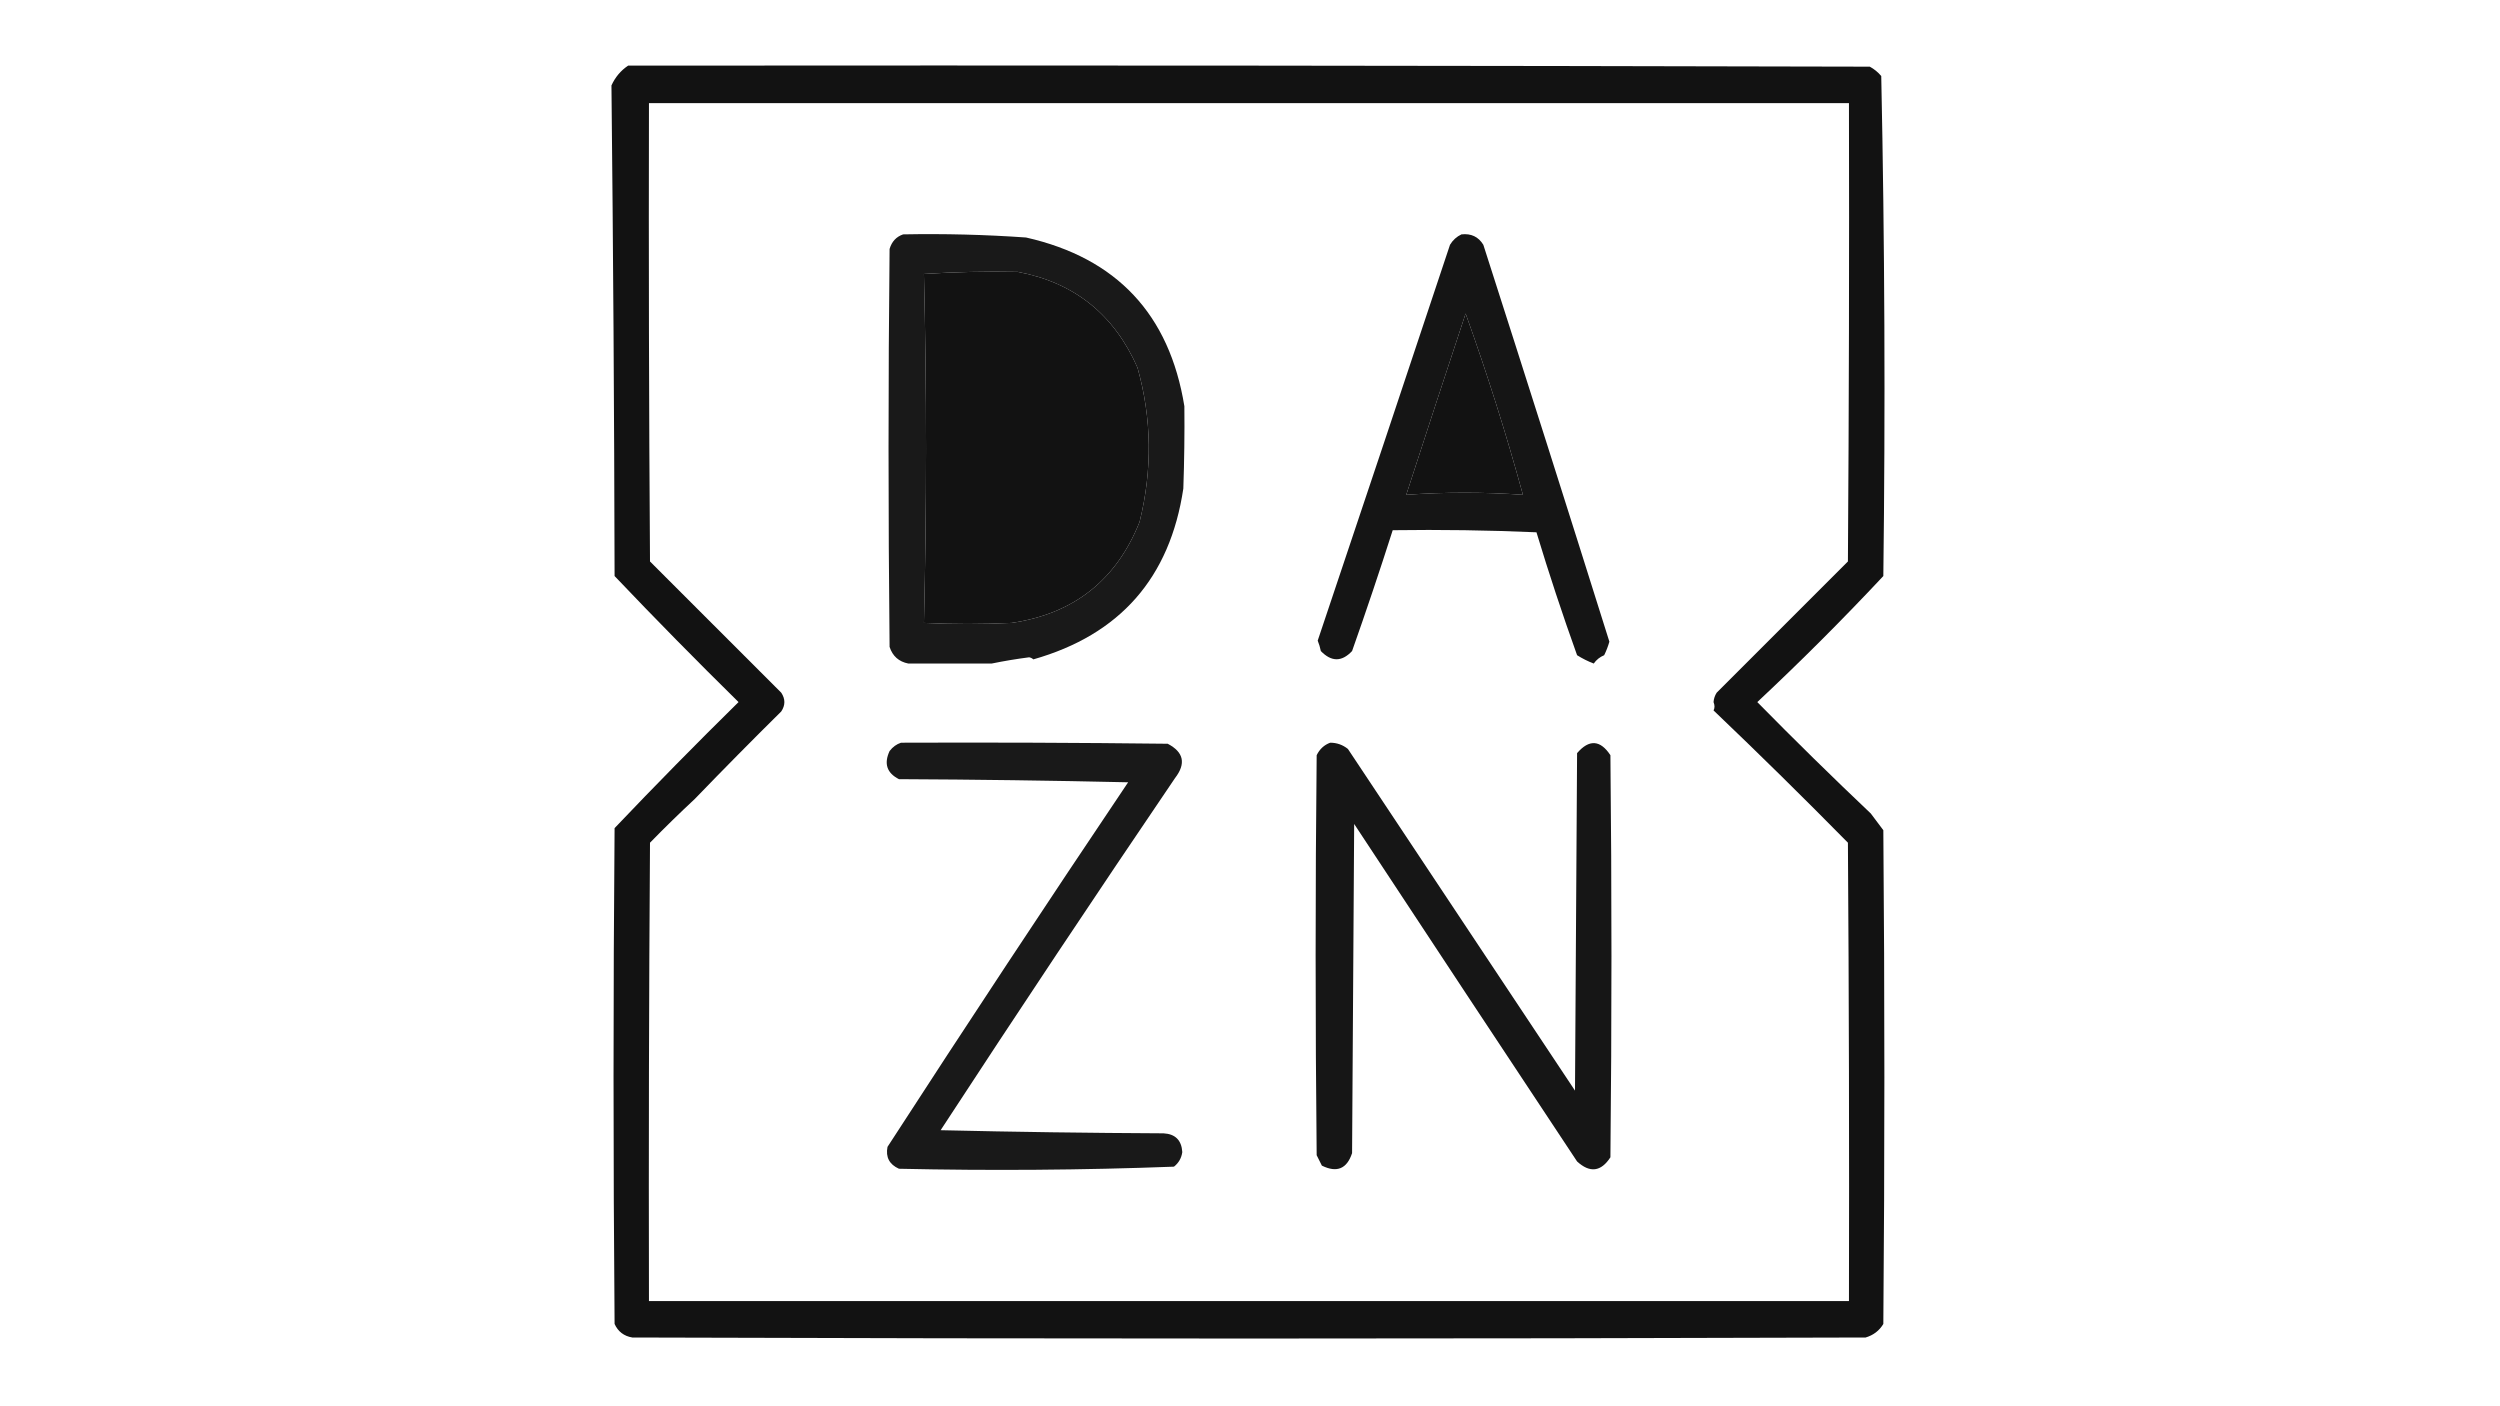 <?xml version="1.0" encoding="UTF-8"?>
<!DOCTYPE svg PUBLIC "-//W3C//DTD SVG 1.1//EN" "http://www.w3.org/Graphics/SVG/1.1/DTD/svg11.dtd">
<svg xmlns="http://www.w3.org/2000/svg" version="1.1" width="1200px" height="675px" style="shape-rendering:geometricPrecision; text-rendering:geometricPrecision; image-rendering:optimizeQuality; fill-rule:evenodd; clip-rule:evenodd" xmlns:xlink="http://www.w3.org/1999/xlink">
<g><path style="opacity:0.928" fill="#000000" d="M 301.5,31.5 C 500.167,31.333 698.834,31.5 897.5,32C 899.609,33.141 901.442,34.641 903,36.5C 904.661,116.419 904.994,196.419 904,276.5C 884.5,297.333 864.333,317.5 843.5,337C 861.377,355.177 879.544,373.01 898,390.5C 900,393.167 902,395.833 904,398.5C 904.667,477.5 904.667,556.5 904,635.5C 902.056,638.734 899.222,640.9 895.5,642C 698.167,642.667 500.833,642.667 303.5,642C 299.501,641.332 296.668,639.165 295,635.5C 294.333,556.167 294.333,476.833 295,397.5C 314.538,376.962 334.372,356.796 354.5,337C 334.299,317.133 314.466,296.967 295,276.5C 294.832,197.93 294.332,119.43 293.5,41C 295.31,37.031 297.976,33.864 301.5,31.5 Z M 333.5,383.5 C 347.213,369.287 361.046,355.287 375,341.5C 377,338.5 377,335.5 375,332.5C 354.054,311.554 333.054,290.554 312,269.5C 311.5,196.167 311.333,122.834 311.5,49.5C 503.5,49.5 695.5,49.5 887.5,49.5C 887.667,122.834 887.5,196.167 887,269.5C 865.892,290.608 844.892,311.608 824,332.5C 823.125,333.873 822.625,335.373 822.5,337C 823.114,338.537 823.114,339.87 822.5,341C 844.332,361.832 865.832,382.999 887,404.5C 887.5,477.833 887.667,551.166 887.5,624.5C 695.5,624.5 503.5,624.5 311.5,624.5C 311.333,551.166 311.5,477.833 312,404.5C 319.035,397.297 326.202,390.297 333.5,383.5 Z M 443.5,131.5 C 458.504,130.532 473.504,130.199 488.5,130.5C 515.624,135.599 534.79,150.933 546,176.5C 552.869,200.84 553.202,225.507 547,250.5C 535.845,278.497 515.345,294.663 485.5,299C 471.5,299.667 457.5,299.667 443.5,299C 444.833,243.069 444.833,187.236 443.5,131.5 Z M 703.5,150.5 C 713.874,179.439 723.04,208.439 731,237.5C 712.333,236.167 693.667,236.167 675,237.5C 684.373,208.545 693.873,179.545 703.5,150.5 Z"/></g>
<g><path style="opacity:0.9" fill="#000000" d="M 433.5,112.5 C 453.197,112.121 472.864,112.621 492.5,114C 536.004,123.84 561.337,150.84 568.5,195C 568.627,207.962 568.46,221.128 568,234.5C 561.588,277.35 537.588,304.684 496,316.5C 495.439,315.978 494.772,315.645 494,315.5C 487.928,316.284 481.928,317.284 476,318.5C 462.667,318.5 449.333,318.5 436,318.5C 431.434,317.601 428.434,314.934 427,310.5C 426.333,246.833 426.333,183.167 427,119.5C 428.045,115.96 430.212,113.626 433.5,112.5 Z M 443.5,131.5 C 444.833,187.236 444.833,243.069 443.5,299C 457.5,299.667 471.5,299.667 485.5,299C 515.345,294.663 535.845,278.497 547,250.5C 553.202,225.507 552.869,200.84 546,176.5C 534.79,150.933 515.624,135.599 488.5,130.5C 473.504,130.199 458.504,130.532 443.5,131.5 Z"/></g>
<g><path style="opacity:0.915" fill="#000000" d="M 701.5,112.5 C 706.152,111.984 709.652,113.651 712,117.5C 732.372,180.949 752.539,244.449 772.5,308C 771.863,310.245 771.03,312.412 770,314.5C 767.929,315.364 766.262,316.697 765,318.5C 762.209,317.438 759.543,316.105 757,314.5C 750.006,295.017 743.506,275.35 737.5,255.5C 714.51,254.5 691.51,254.167 668.5,254.5C 662.308,273.909 655.808,293.243 649,312.5C 644.076,317.756 639.076,317.756 634,312.5C 633.654,310.782 633.154,309.115 632.5,307.5C 653.648,244.556 674.815,181.223 696,117.5C 697.352,115.251 699.185,113.584 701.5,112.5 Z M 703.5,150.5 C 693.873,179.545 684.373,208.545 675,237.5C 693.667,236.167 712.333,236.167 731,237.5C 723.04,208.439 713.874,179.439 703.5,150.5 Z"/></g>
<g><path style="opacity:0.901" fill="#000000" d="M 432.5,356.5 C 475.168,356.333 517.835,356.5 560.5,357C 568.214,361.03 569.381,366.53 564,373.5C 526.004,429.489 488.504,485.823 451.5,542.5C 487.162,543.333 522.829,543.833 558.5,544C 564.143,544.309 567.143,547.309 567.5,553C 567.097,555.887 565.764,558.221 563.5,560C 519.559,561.651 475.559,561.984 431.5,561C 426.879,558.923 425.045,555.423 426,550.5C 464.003,491.824 502.503,433.49 541.5,375.5C 504.838,374.667 468.171,374.167 431.5,374C 425.69,371.05 424.19,366.55 427,360.5C 428.5,358.531 430.333,357.198 432.5,356.5 Z"/></g>
<g><path style="opacity:0.912" fill="#000000" d="M 638.5,356.5 C 641.675,356.503 644.508,357.503 647,359.5C 683.333,414.167 719.667,468.833 756,523.5C 756.333,469.5 756.667,415.5 757,361.5C 762.789,354.782 768.123,355.115 773,362.5C 773.667,426.833 773.667,491.167 773,555.5C 768.479,562.462 763.146,563.128 757,557.5C 721.48,503.906 685.814,449.906 650,395.5C 649.667,448.167 649.333,500.833 649,553.5C 646.525,561.05 641.692,563.05 634.5,559.5C 633.667,557.833 632.833,556.167 632,554.5C 631.333,490.5 631.333,426.5 632,362.5C 633.436,359.558 635.603,357.558 638.5,356.5 Z"/></g>
</svg>
